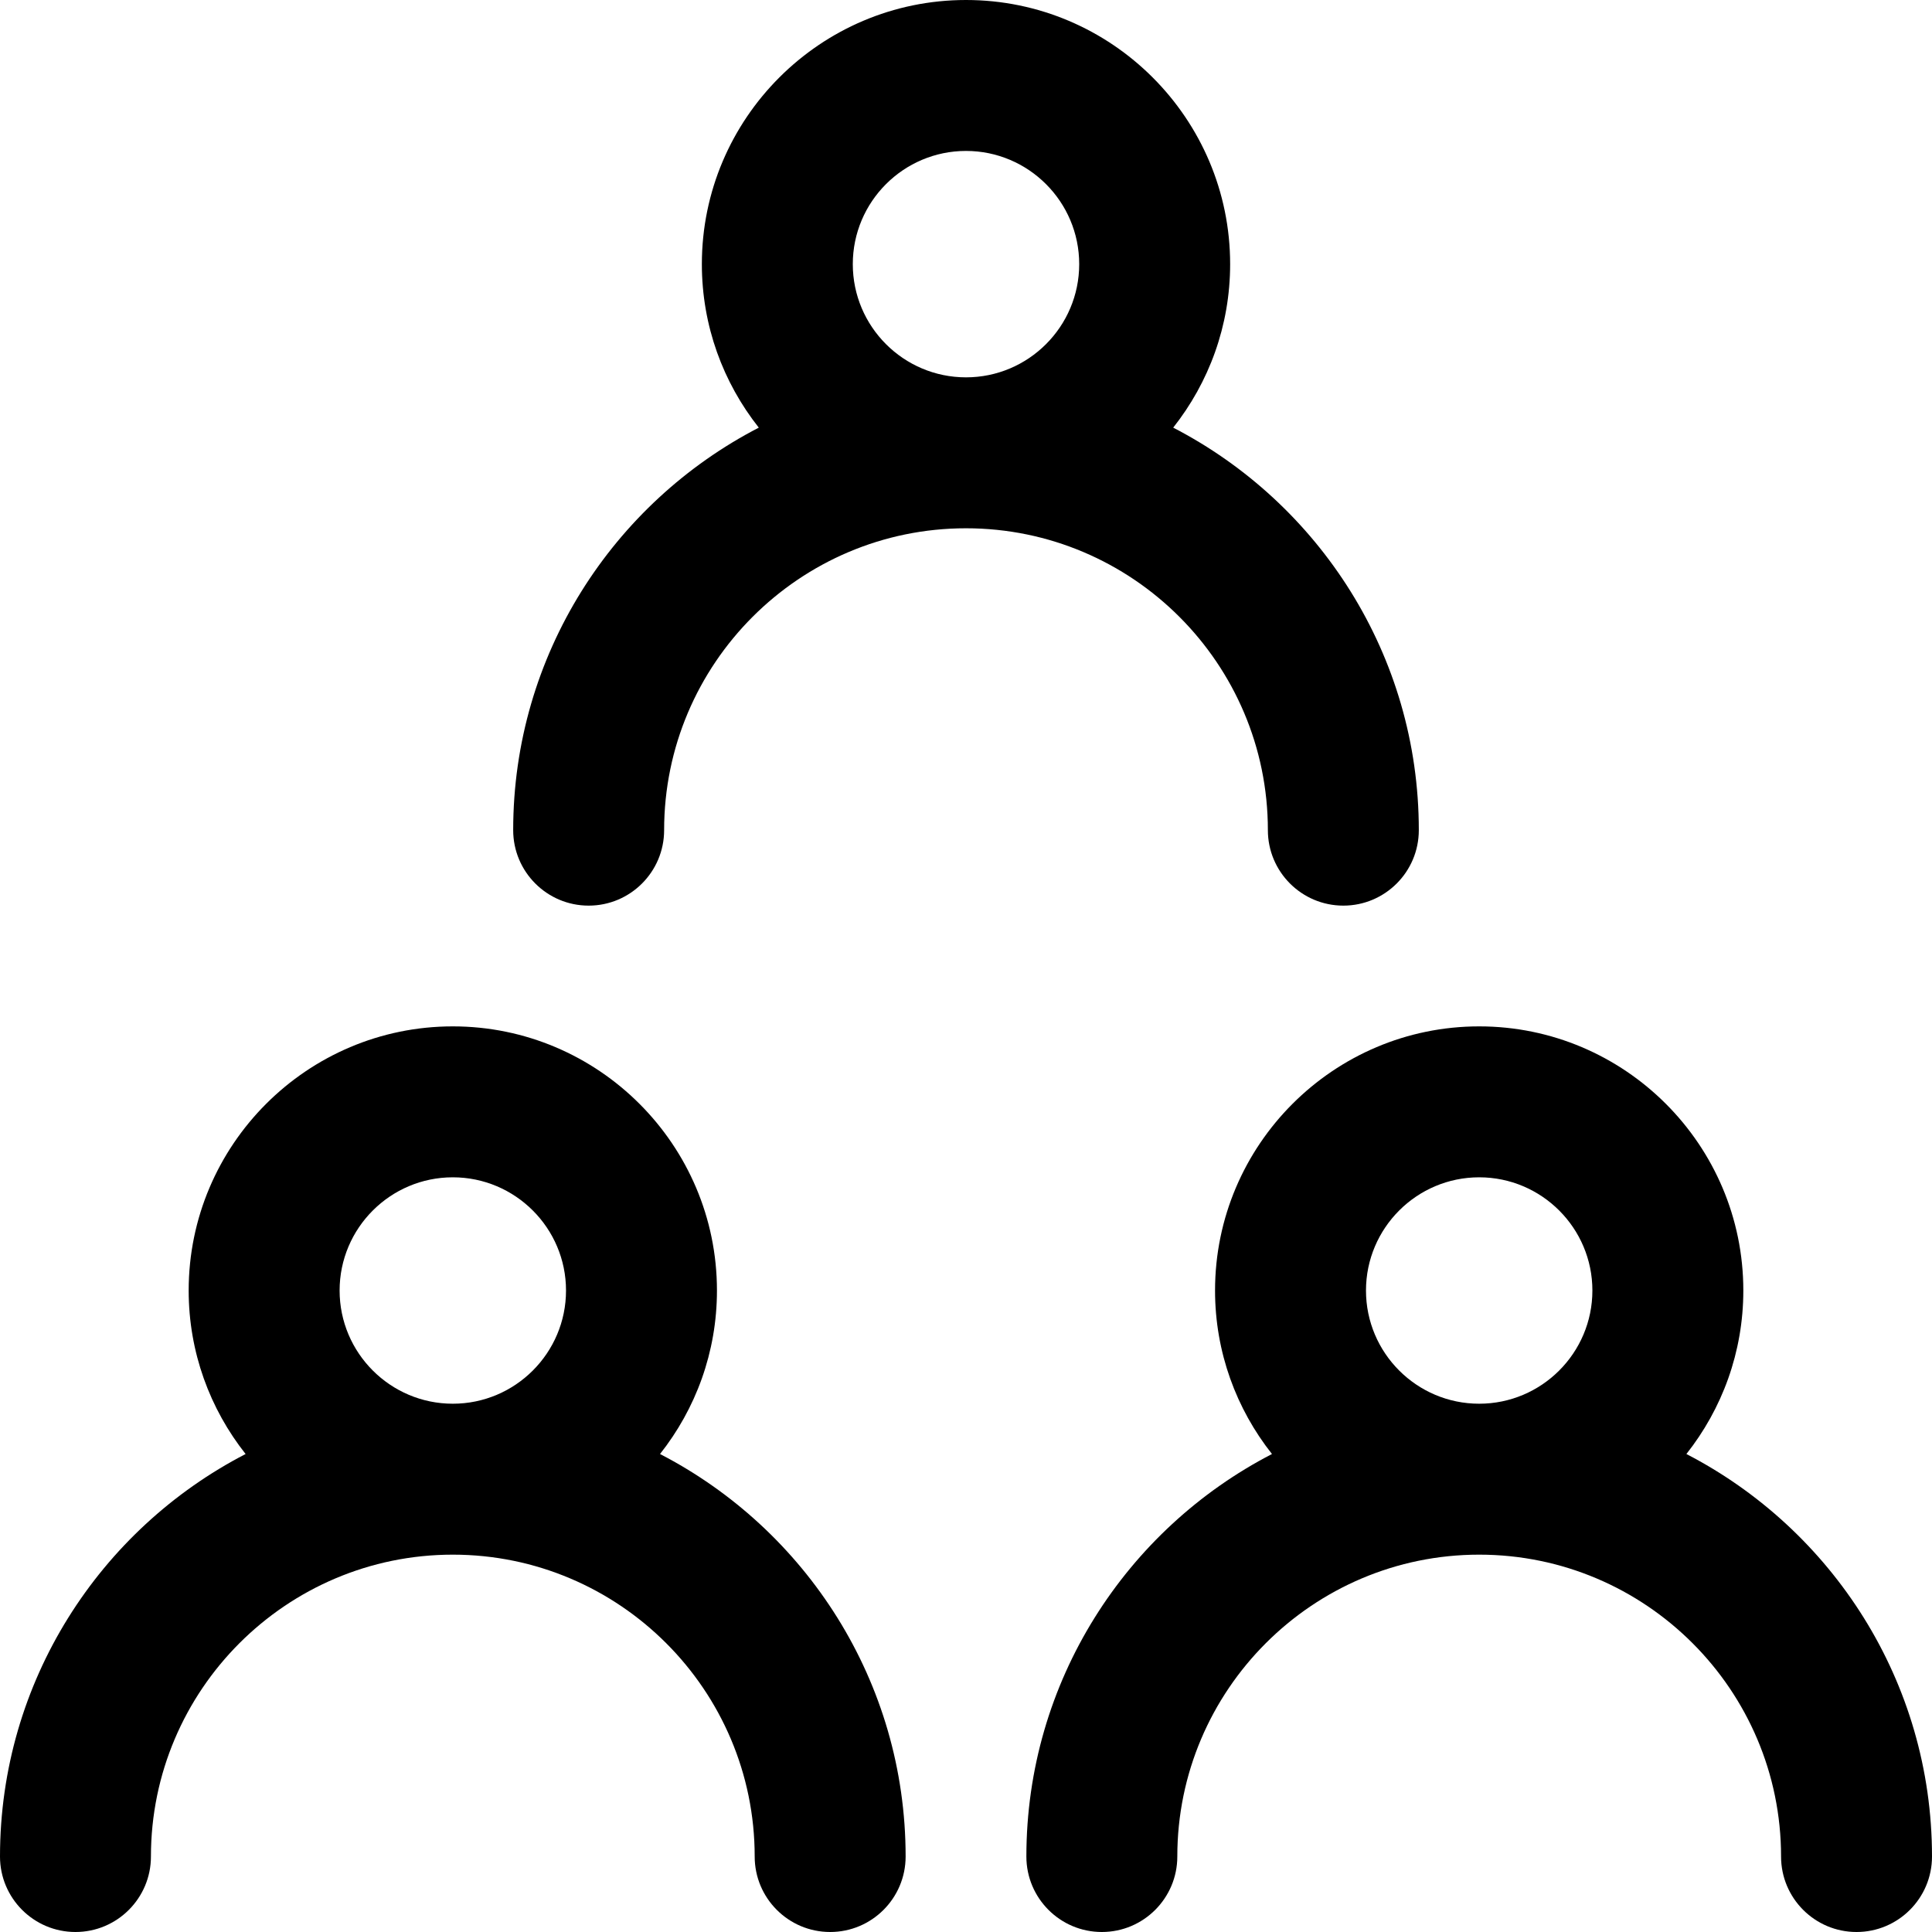 <svg xmlns="http://www.w3.org/2000/svg" xmlns:xlink="http://www.w3.org/1999/xlink" width="32px" height="32px" viewBox="0 0 32 32"><path d="M21,13.75 C21,14.44 21.56,15 22.25,15 C22.94,15 23.5,14.44 23.5,13.75 C23.5,10.851 21.846,8.331 19.432,7.083 C20.022,6.337 20.375,5.397 20.375,4.375 C20.375,1.963 18.412,0 16,0 C13.588,0 11.625,1.963 11.625,4.375 C11.625,5.397 11.978,6.337 12.568,7.083 C10.154,8.331 8.5,10.851 8.5,13.75 C8.5,14.44 9.06,15 9.75,15 C10.44,15 11,14.44 11,13.75 C11,10.993 13.243,8.75 16,8.75 C18.757,8.75 21,10.993 21,13.75 Z M14.125,4.375 C14.125,3.341 14.966,2.5 16,2.5 C17.034,2.5 17.875,3.341 17.875,4.375 C17.875,5.409 17.034,6.25 16,6.25 C14.966,6.25 14.125,5.409 14.125,4.375 Z M10.932,24.083 C11.522,23.337 11.875,22.397 11.875,21.375 C11.875,18.963 9.912,17 7.5,17 C5.088,17 3.125,18.963 3.125,21.375 C3.125,22.397 3.478,23.337 4.068,24.083 C1.654,25.331 0,27.851 0,30.75 C0,31.44 0.56,32 1.25,32 C1.94,32 2.5,31.44 2.5,30.75 C2.5,27.993 4.743,25.75 7.5,25.75 C10.257,25.75 12.5,27.993 12.5,30.75 C12.5,31.44 13.06,32 13.75,32 C14.44,32 15,31.44 15,30.75 C15,27.851 13.346,25.331 10.932,24.083 L10.932,24.083 Z M5.625,21.375 C5.625,20.341 6.466,19.5 7.5,19.5 C8.534,19.5 9.375,20.341 9.375,21.375 C9.375,22.409 8.534,23.25 7.5,23.25 C6.466,23.25 5.625,22.409 5.625,21.375 Z M27.932,24.083 C28.522,23.337 28.875,22.397 28.875,21.375 C28.875,18.963 26.912,17 24.5,17 C22.088,17 20.125,18.963 20.125,21.375 C20.125,22.397 20.478,23.337 21.068,24.083 C18.654,25.331 17,27.851 17,30.75 C17,31.44 17.56,32 18.25,32 C18.94,32 19.5,31.44 19.5,30.75 C19.5,27.993 21.743,25.75 24.5,25.75 C27.257,25.75 29.5,27.993 29.5,30.75 C29.5,31.44 30.06,32 30.75,32 C31.44,32 32,31.44 32,30.75 C32,27.851 30.346,25.331 27.932,24.083 L27.932,24.083 Z M22.625,21.375 C22.625,20.341 23.466,19.5 24.5,19.5 C25.534,19.5 26.375,20.341 26.375,21.375 C26.375,22.409 25.534,23.25 24.5,23.25 C23.466,23.25 22.625,22.409 22.625,21.375 Z"></path></svg>